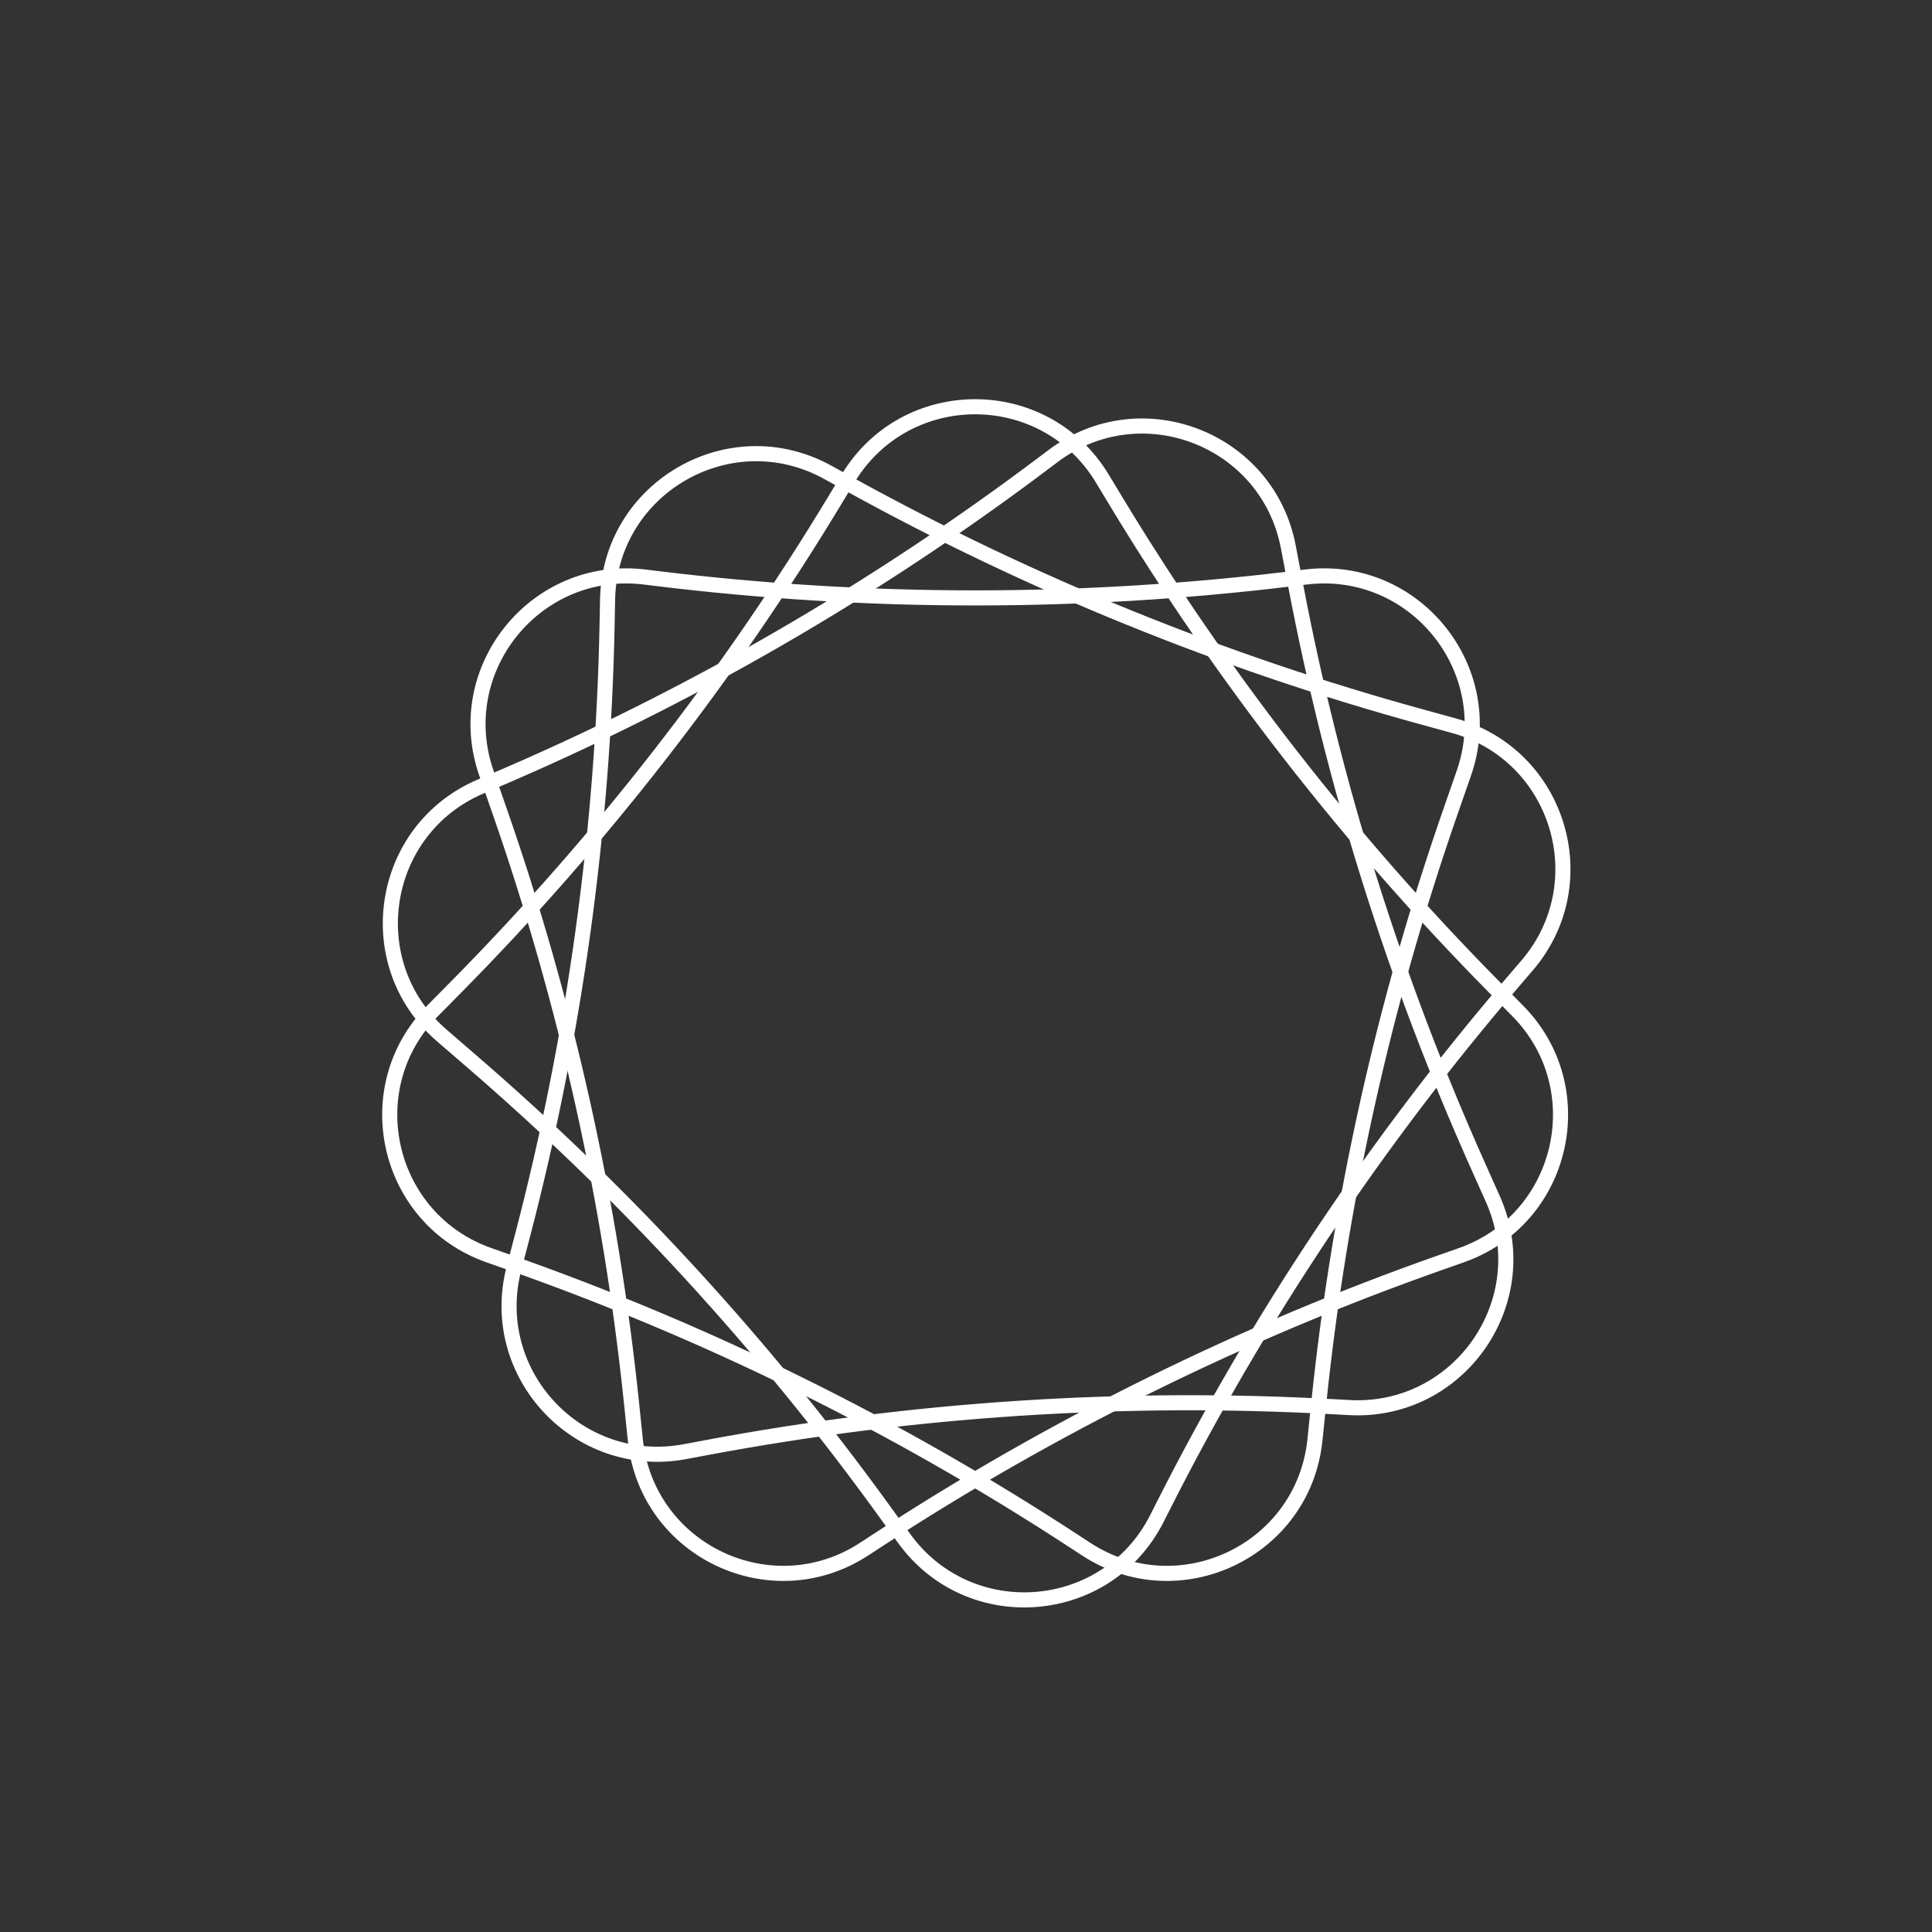<svg width="256" height="256" viewBox="0 0 256 256" fill="none" xmlns="http://www.w3.org/2000/svg">
<rect x="0" y="0" width="256" height="256" fill="#333333" stroke="none"/>
<path d="M147.782 66.262L146.926 66.779L147.782 66.262ZM197.982 130.784L197.27 131.486L197.982 130.784ZM87.053 76.659L87.175 75.666L87.053 76.659ZM193.966 102.462L193.021 102.133L193.966 102.462ZM201.096 133.937L201.807 133.234L201.096 133.937ZM193.621 166.326L193.289 165.383L193.621 166.326ZM143.896 205.252L143.349 206.089L143.896 205.252ZM114.526 205.252L113.978 204.415L114.526 205.252ZM85.426 76.46L85.305 77.453L85.426 76.46ZM112.367 63.401L111.511 62.884L112.367 63.401ZM145.199 63.918L146.926 66.779L148.638 65.745L146.911 62.884L145.199 63.918ZM197.27 131.486L200.384 134.639L201.807 133.234L198.694 130.081L197.27 131.486ZM193.289 165.383L190.673 166.303L191.336 168.19L193.952 167.27L193.289 165.383ZM115.574 203.371L113.978 204.415L115.073 206.089L116.668 205.046L115.574 203.371ZM85.181 190.705L84.681 185.875L82.692 186.081L83.192 190.911L85.181 190.705ZM67.157 107.179L65.4 102.133L63.511 102.791L65.269 107.837L67.157 107.179ZM85.305 77.453L86.932 77.651L87.175 75.666L85.548 75.467L85.305 77.453ZM171.49 77.651L173.117 77.453L172.874 75.467L171.247 75.666L171.49 77.651ZM193.021 102.133L191.264 107.179L193.153 107.837L194.91 102.791L193.021 102.133ZM173.741 185.875L173.241 190.705L175.23 190.911L175.73 186.081L173.741 185.875ZM144.443 204.415L142.847 203.371L141.753 205.046L143.349 206.089L144.443 204.415ZM67.749 166.303L65.132 165.383L64.469 167.27L67.086 168.19L67.749 166.303ZM58.037 134.639L61.151 131.486L59.728 130.081L56.614 133.234L58.037 134.639ZM111.495 66.779L113.223 63.918L111.511 62.884L109.783 65.745L111.495 66.779ZM146.926 66.779C161.102 90.254 178.001 111.974 197.27 131.486L198.694 130.081C179.534 110.68 162.733 89.085 148.638 65.745L146.926 66.779ZM191.264 107.179C182.397 132.645 176.517 159.054 173.741 185.875L175.73 186.081C178.49 159.413 184.337 133.156 193.153 107.837L191.264 107.179ZM190.673 166.303C164.24 175.594 139.025 188.041 115.574 203.371L116.668 205.046C139.985 189.803 165.055 177.428 191.336 168.19L190.673 166.303ZM142.847 203.371C119.396 188.041 94.181 175.594 67.749 166.303L67.086 168.19C93.366 177.428 118.436 189.803 141.753 205.046L142.847 203.371ZM84.681 185.875C81.905 159.054 76.024 132.645 67.157 107.179L65.269 107.837C74.085 133.156 79.931 159.413 82.692 186.081L84.681 185.875ZM61.151 131.486C80.421 111.974 97.319 90.254 111.495 66.779L109.783 65.745C95.689 89.085 78.887 110.68 59.728 130.081L61.151 131.486ZM86.932 77.651C115.013 81.085 143.408 81.085 171.49 77.651L171.247 75.666C143.327 79.08 115.095 79.08 87.175 75.666L86.932 77.651ZM173.117 77.453C186.842 75.775 197.568 89.074 193.021 102.133L194.91 102.791C199.944 88.334 188.069 73.61 172.874 75.467L173.117 77.453ZM200.384 134.639C210.011 144.388 206.214 160.839 193.289 165.383L193.952 167.27C208.262 162.24 212.465 144.026 201.807 133.234L200.384 134.639ZM173.241 190.705C171.801 204.614 156.148 212.067 144.443 204.415L143.349 206.089C156.307 214.56 173.636 206.31 175.23 190.911L173.241 190.705ZM113.978 204.415C102.274 212.067 86.621 204.614 85.181 190.705L83.192 190.911C84.785 206.31 102.115 214.56 115.073 206.089L113.978 204.415ZM65.132 165.383C52.207 160.839 48.41 144.388 58.037 134.639L56.614 133.234C45.956 144.026 50.16 162.24 64.469 167.27L65.132 165.383ZM65.4 102.133C60.853 89.074 71.58 75.775 85.305 77.453L85.548 75.467C70.353 73.61 58.478 88.334 63.511 102.791L65.4 102.133ZM146.911 62.884C138.868 49.566 119.553 49.566 111.511 62.884L113.223 63.918C120.487 51.889 137.934 51.889 145.199 63.918L146.911 62.884Z" fill="white"/>
<path d="M112.609 64.199L112.126 65.074L112.609 64.199ZM188.344 94.976L188.079 95.941L188.344 94.976ZM65.215 103.567L64.823 102.647L65.215 103.567ZM170.705 72.457L169.723 72.645L170.705 72.457ZM192.617 96.15L192.882 95.186L192.617 96.15ZM202.338 127.938L201.58 127.287L202.338 127.938ZM178.738 186.511L178.683 187.509L178.738 186.511ZM153.303 201.196L152.41 200.745L153.303 201.196ZM63.706 104.209L64.097 105.129L63.706 104.209ZM80.508 79.429L79.508 79.409L80.508 79.429ZM109.2 63.461L112.126 65.074L113.092 63.323L110.165 61.709L109.2 63.461ZM188.079 95.941L192.352 97.114L192.882 95.186L188.609 94.012L188.079 95.941ZM201.58 127.287L199.773 129.392L201.291 130.694L203.097 128.589L201.58 127.287ZM153.271 199.043L152.41 200.745L154.195 201.647L155.055 199.946L153.271 199.043ZM120.616 203.27L117.768 199.338L116.149 200.511L118.996 204.443L120.616 203.27ZM63.244 139.947L59.2 136.455L57.893 137.969L61.937 141.461L63.244 139.947ZM64.097 105.129L65.606 104.488L64.823 102.647L63.315 103.288L64.097 105.129ZM138.835 62.209L140.144 61.223L138.942 59.625L137.632 60.611L138.835 62.209ZM169.723 72.645L170.724 77.893L172.689 77.519L171.687 72.27L169.723 72.645ZM194.896 154.808L196.878 159.24L198.704 158.424L196.722 153.992L194.896 154.808ZM178.794 185.512L176.89 185.407L176.779 187.404L178.683 187.509L178.794 185.512ZM93.319 190.853L90.593 191.365L90.962 193.331L93.688 192.819L93.319 190.853ZM69.076 168.288L70.196 164L68.261 163.495L67.141 167.782L69.076 168.288ZM81.442 82.79L81.508 79.449L79.508 79.409L79.442 82.75L81.442 82.79ZM112.126 65.074C136.141 78.317 161.635 88.677 188.079 95.941L188.609 94.012C162.316 86.79 136.968 76.489 113.092 63.323L112.126 65.074ZM170.724 77.893C175.778 104.381 183.889 130.192 194.896 154.808L196.722 153.992C185.778 129.517 177.713 103.854 172.689 77.519L170.724 77.893ZM199.773 129.392C181.528 150.654 165.914 174.041 153.271 199.043L155.055 199.946C167.627 175.087 183.151 151.835 201.291 130.694L199.773 129.392ZM176.89 185.407C148.915 183.855 120.855 185.684 93.319 190.853L93.688 192.819C121.066 187.679 148.965 185.861 176.779 187.404L176.89 185.407ZM117.768 199.338C101.953 177.497 83.656 157.567 63.244 139.947L61.937 141.461C82.232 158.98 100.424 178.796 116.149 200.511L117.768 199.338ZM70.196 164C77.128 137.467 80.903 110.208 81.442 82.79L79.442 82.75C78.906 110.011 75.153 137.114 68.261 163.495L70.196 164ZM65.606 104.488C91.641 93.42 116.232 79.223 138.835 62.209L137.632 60.611C115.159 77.527 90.71 91.643 64.823 102.647L65.606 104.488ZM140.144 61.223C151.192 52.907 167.131 59.062 169.723 72.645L171.687 72.27C168.818 57.233 151.172 50.419 138.942 59.625L140.144 61.223ZM192.352 97.114C205.564 100.743 210.501 116.889 201.58 127.287L203.097 128.589C212.975 117.078 207.508 99.203 192.882 95.186L192.352 97.114ZM196.878 159.24C202.586 172.006 192.756 186.286 178.794 185.512L178.683 187.509C194.141 188.366 205.023 172.557 198.704 158.424L196.878 159.24ZM152.41 200.745C146.1 213.224 128.818 214.596 120.616 203.27L118.996 204.443C128.076 216.982 147.209 215.463 154.195 201.647L152.41 200.745ZM90.593 191.365C77.127 193.893 65.613 181.544 69.076 168.288L67.141 167.782C63.307 182.458 76.054 196.129 90.962 193.331L90.593 191.365ZM59.2 136.455C48.733 127.42 51.372 110.538 64.097 105.129L63.315 103.288C49.227 109.277 46.305 127.966 57.893 137.969L59.2 136.455ZM110.165 61.709C96.542 54.197 79.814 63.855 79.508 79.409L81.508 79.449C81.784 65.399 96.894 56.675 109.2 63.461L110.165 61.709Z" fill="white"/>
</svg>
